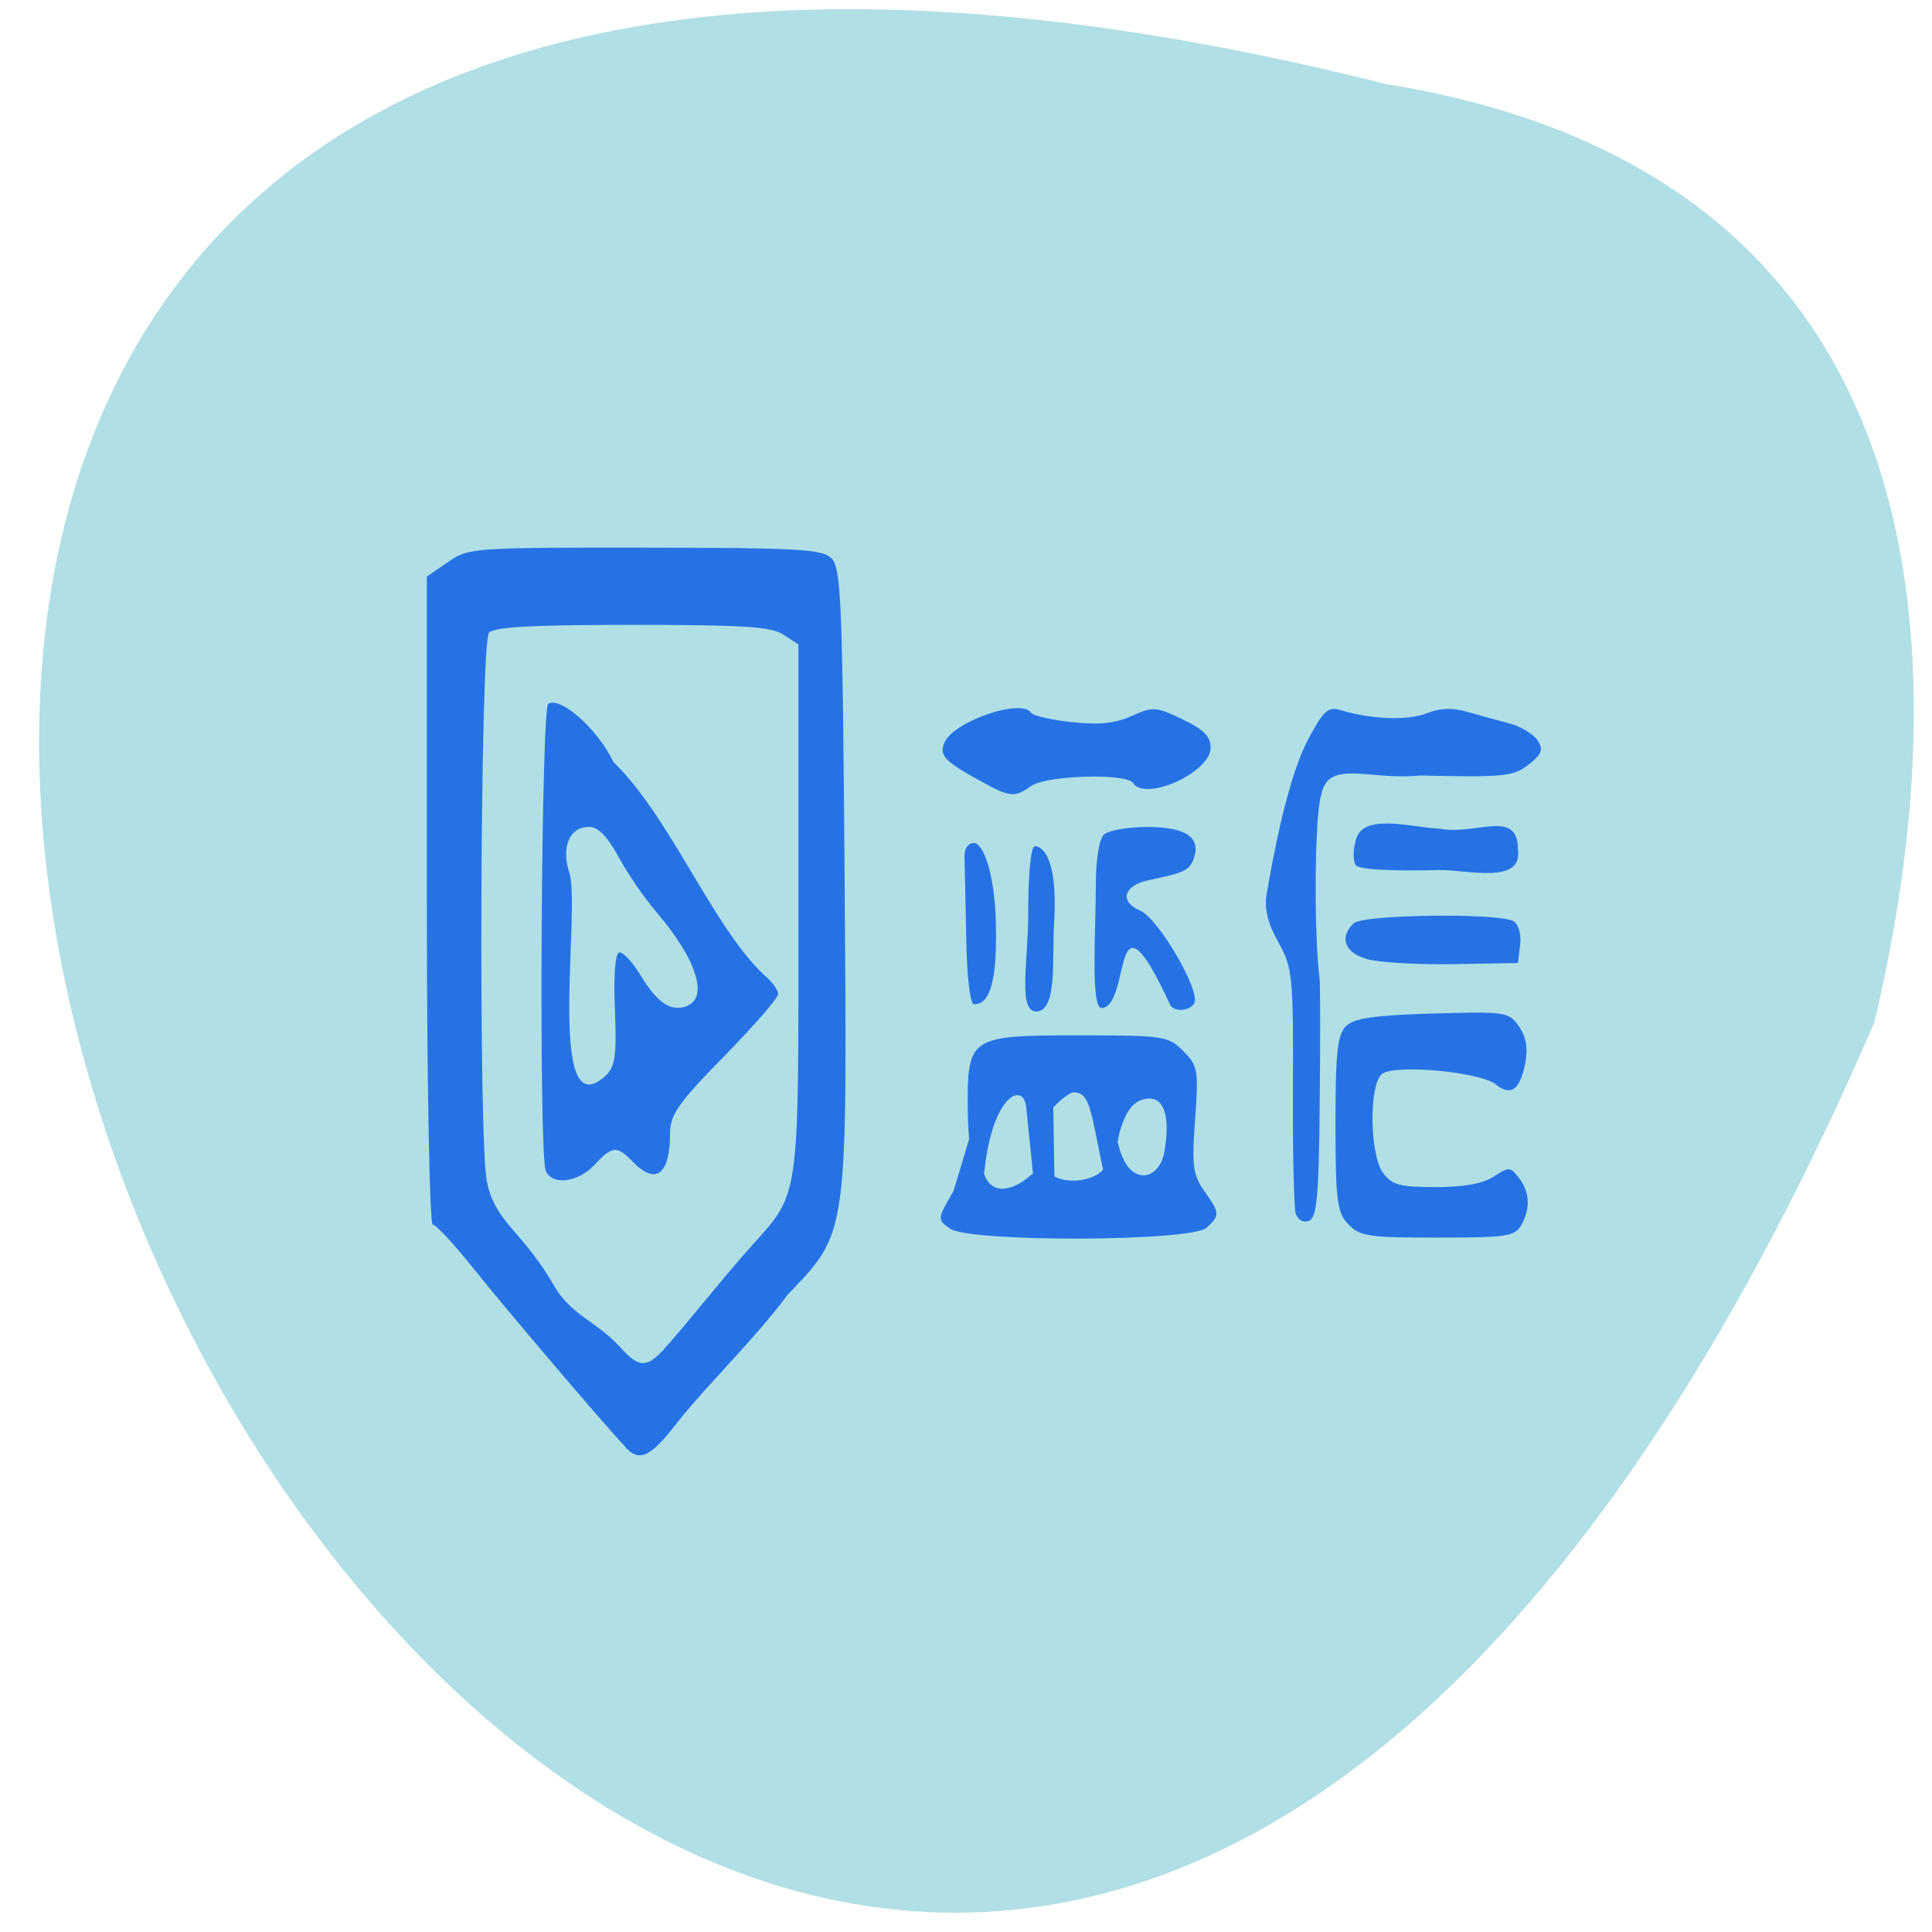 <svg xmlns="http://www.w3.org/2000/svg" viewBox="0 0 48 48"><path d="m 34.426 2.086 c -67.5 -16.996 -16.711 89.992 12.137 23.328 c 1.941 -8.117 2.402 -20.984 -12.137 -23.328" fill="#b0dfe5"/><path d="m 15.543 35.953 c -0.547 -0.574 -3 -3.461 -3.805 -4.469 c -0.465 -0.582 -0.91 -1.059 -0.988 -1.059 c -0.078 0 -0.145 -3.625 -0.145 -8.05 v -8.05 l 0.523 -0.359 c 0.512 -0.355 0.59 -0.363 4.887 -0.359 c 3.809 0.004 4.398 0.035 4.637 0.258 c 0.246 0.23 0.281 1.09 0.332 7.934 c 0.066 8.984 0.094 8.785 -1.414 10.367 c -0.836 1.121 -1.961 2.191 -2.766 3.203 c -0.637 0.828 -0.914 0.961 -1.262 0.594 m 0.895 -2.375 c 0.754 -0.844 1.418 -1.715 2.172 -2.563 c 1.281 -1.434 1.227 -1.047 1.227 -8.414 v -6.598 l -0.371 -0.246 c -0.309 -0.199 -0.969 -0.242 -3.758 -0.242 c -2.516 0 -3.426 0.051 -3.559 0.195 c -0.219 0.25 -0.266 12.805 -0.047 13.66 c 0.219 1.023 0.891 1.199 1.691 2.609 c 0.422 0.695 1.047 0.852 1.625 1.492 c 0.438 0.484 0.629 0.504 1.02 0.105 m -2.879 -4.5 c -0.176 -0.43 -0.113 -11.496 0.063 -11.602 c 0.32 -0.18 1.23 0.633 1.621 1.449 c 1.426 1.387 2.473 4.113 3.758 5.305 c 0.184 0.152 0.332 0.359 0.332 0.457 c 0 0.102 -0.605 0.797 -1.344 1.551 c -1.129 1.148 -1.34 1.453 -1.34 1.902 c 0 1.035 -0.352 1.309 -0.926 0.715 c -0.391 -0.406 -0.512 -0.395 -0.953 0.078 c -0.41 0.441 -1.055 0.52 -1.211 0.145 m 1.496 -2.367 c 0.23 -0.215 0.27 -0.516 0.223 -1.645 c -0.035 -0.84 0.008 -1.395 0.109 -1.41 c 0.094 -0.016 0.332 0.242 0.531 0.57 c 0.414 0.68 0.746 0.906 1.133 0.766 c 0.566 -0.203 0.262 -1.164 -0.738 -2.336 c -0.297 -0.344 -0.723 -0.965 -0.945 -1.375 c -0.273 -0.504 -0.508 -0.746 -0.73 -0.746 c -0.48 0 -0.695 0.484 -0.5 1.117 c 0.316 0.82 -0.605 6.469 0.918 5.059 m 8.547 3.805 c -0.32 -0.223 -0.316 -0.238 0.09 -0.938 l 0.414 -1.379 l 0.352 0.977 c 0.191 0.527 0.711 0.391 1.117 0.043 c 0.238 -0.199 0.359 -0.219 0.508 -0.078 c 0.313 0.293 1.094 0.223 1.352 -0.121 c 0.227 -0.305 0.262 -0.949 0.363 -0.547 c 0.246 1 0.996 0.871 1.129 0.145 c 0.148 -0.82 0.012 -1.332 -0.359 -1.332 c -0.367 0 -0.59 0.254 -0.758 0.863 l -0.289 1.473 l -0.246 -1.207 c -0.195 -0.969 -0.258 -1.285 -0.602 -1.285 c -0.082 0 -0.309 0.168 -0.504 0.375 l 0.031 1.988 l -0.465 0.348 l -0.238 -2.336 c -0.063 -0.648 -0.832 -0.32 -1.035 1.543 c -0.133 1.227 -0.406 -0.258 -0.418 -1.449 c -0.016 -1.852 0.027 -1.883 2.738 -1.883 c 2.152 0 2.242 0.016 2.617 0.391 c 0.363 0.363 0.383 0.477 0.293 1.699 c -0.086 1.129 -0.055 1.371 0.223 1.77 c 0.395 0.555 0.398 0.605 0.066 0.918 c -0.371 0.348 -5.879 0.367 -6.379 0.023 m 9.898 -0.105 c -0.281 -0.293 -0.32 -0.59 -0.32 -2.508 c 0 -1.781 0.047 -2.219 0.27 -2.426 c 0.203 -0.191 0.707 -0.262 2.145 -0.305 c 1.828 -0.051 1.887 -0.043 2.145 0.324 c 0.18 0.258 0.227 0.547 0.152 0.922 c -0.133 0.66 -0.359 0.816 -0.734 0.512 c -0.379 -0.309 -2.504 -0.504 -2.82 -0.258 c -0.332 0.258 -0.313 2.01 0.027 2.465 c 0.223 0.297 0.418 0.348 1.305 0.348 c 0.703 0 1.176 -0.086 1.441 -0.262 c 0.375 -0.246 0.414 -0.242 0.625 0.031 c 0.273 0.348 0.293 0.77 0.055 1.184 c -0.156 0.27 -0.367 0.301 -2.07 0.301 c -1.719 0 -1.93 -0.031 -2.219 -0.328 m -1.309 -0.266 c -0.047 -0.148 -0.078 -1.574 -0.07 -3.172 c 0.012 -2.715 -0.012 -2.949 -0.363 -3.574 c -0.258 -0.453 -0.348 -0.832 -0.293 -1.176 c 0.32 -1.883 0.676 -3.203 1.051 -3.895 c 0.375 -0.695 0.484 -0.789 0.801 -0.691 c 0.746 0.227 1.652 0.262 2.121 0.078 c 0.348 -0.137 0.648 -0.145 1.043 -0.031 c 0.309 0.086 0.777 0.219 1.047 0.289 c 0.266 0.074 0.566 0.258 0.672 0.414 c 0.148 0.234 0.105 0.344 -0.23 0.605 c -0.383 0.293 -0.605 0.313 -2.688 0.266 c -1.273 0.133 -2.297 -0.43 -2.461 0.496 c -0.16 0.449 -0.184 3.418 -0.039 4.551 c 0.02 0.129 0.02 1.516 0.004 3.082 c -0.02 2.324 -0.07 2.863 -0.27 2.938 c -0.141 0.051 -0.277 -0.027 -0.324 -0.18 m -3.125 -5.199 c -1.48 -3.184 -0.949 0.035 -1.695 0.09 c -0.285 0.02 -0.148 -1.926 -0.148 -3.066 c 0 -0.613 0.082 -1.133 0.199 -1.242 c 0.113 -0.105 0.594 -0.191 1.07 -0.191 c 0.957 0 1.344 0.254 1.168 0.77 c -0.105 0.309 -0.219 0.363 -1.121 0.551 c -0.625 0.129 -0.742 0.531 -0.219 0.754 c 0.465 0.199 1.527 2.031 1.344 2.313 c -0.137 0.203 -0.512 0.207 -0.598 0.023 m -5.063 -1.66 c -0.02 -0.906 -0.035 -1.809 -0.043 -2 c -0.008 -0.215 0.086 -0.352 0.238 -0.352 c 0.207 0 0.516 0.691 0.543 2.039 c 0.039 1.785 -0.289 1.965 -0.547 1.965 c -0.094 0 -0.176 -0.695 -0.191 -1.648 m 1.539 -0.543 c 0 -1.051 0.066 -1.734 0.168 -1.734 c 0.102 0 0.578 0.113 0.477 1.883 c -0.055 0.922 0.082 2.184 -0.426 2.223 c -0.484 0.039 -0.219 -1.254 -0.219 -2.371 m 8.434 1.074 c -0.57 -0.156 -0.719 -0.543 -0.344 -0.895 c 0.234 -0.219 3.609 -0.262 3.965 -0.051 c 0.129 0.074 0.199 0.328 0.168 0.586 l -0.055 0.453 l -1.594 0.027 c -0.879 0.016 -1.84 -0.039 -2.141 -0.121 m -0.297 -2.34 c -0.063 -0.098 -0.066 -0.348 -0.008 -0.563 c 0.121 -0.777 1.422 -0.359 2.07 -0.344 c 0.93 0.184 1.969 -0.508 1.969 0.516 c 0.133 0.895 -1.281 0.5 -1.957 0.516 c -1.281 0.027 -2 -0.016 -2.074 -0.125 m -9.363 -2.109 c -0.855 -0.477 -0.984 -0.613 -0.855 -0.93 c 0.215 -0.523 1.91 -1.113 2.152 -0.746 c 0.047 0.074 0.504 0.18 1.01 0.234 c 0.68 0.074 1.07 0.035 1.488 -0.152 c 0.535 -0.238 0.605 -0.234 1.266 0.082 c 0.523 0.25 0.699 0.426 0.699 0.707 c 0 0.609 -1.617 1.348 -1.93 0.875 c -0.164 -0.25 -2.152 -0.191 -2.527 0.074 c -0.418 0.297 -0.531 0.285 -1.301 -0.145" fill="#0054e5" fill-opacity="0.784"/></svg>
